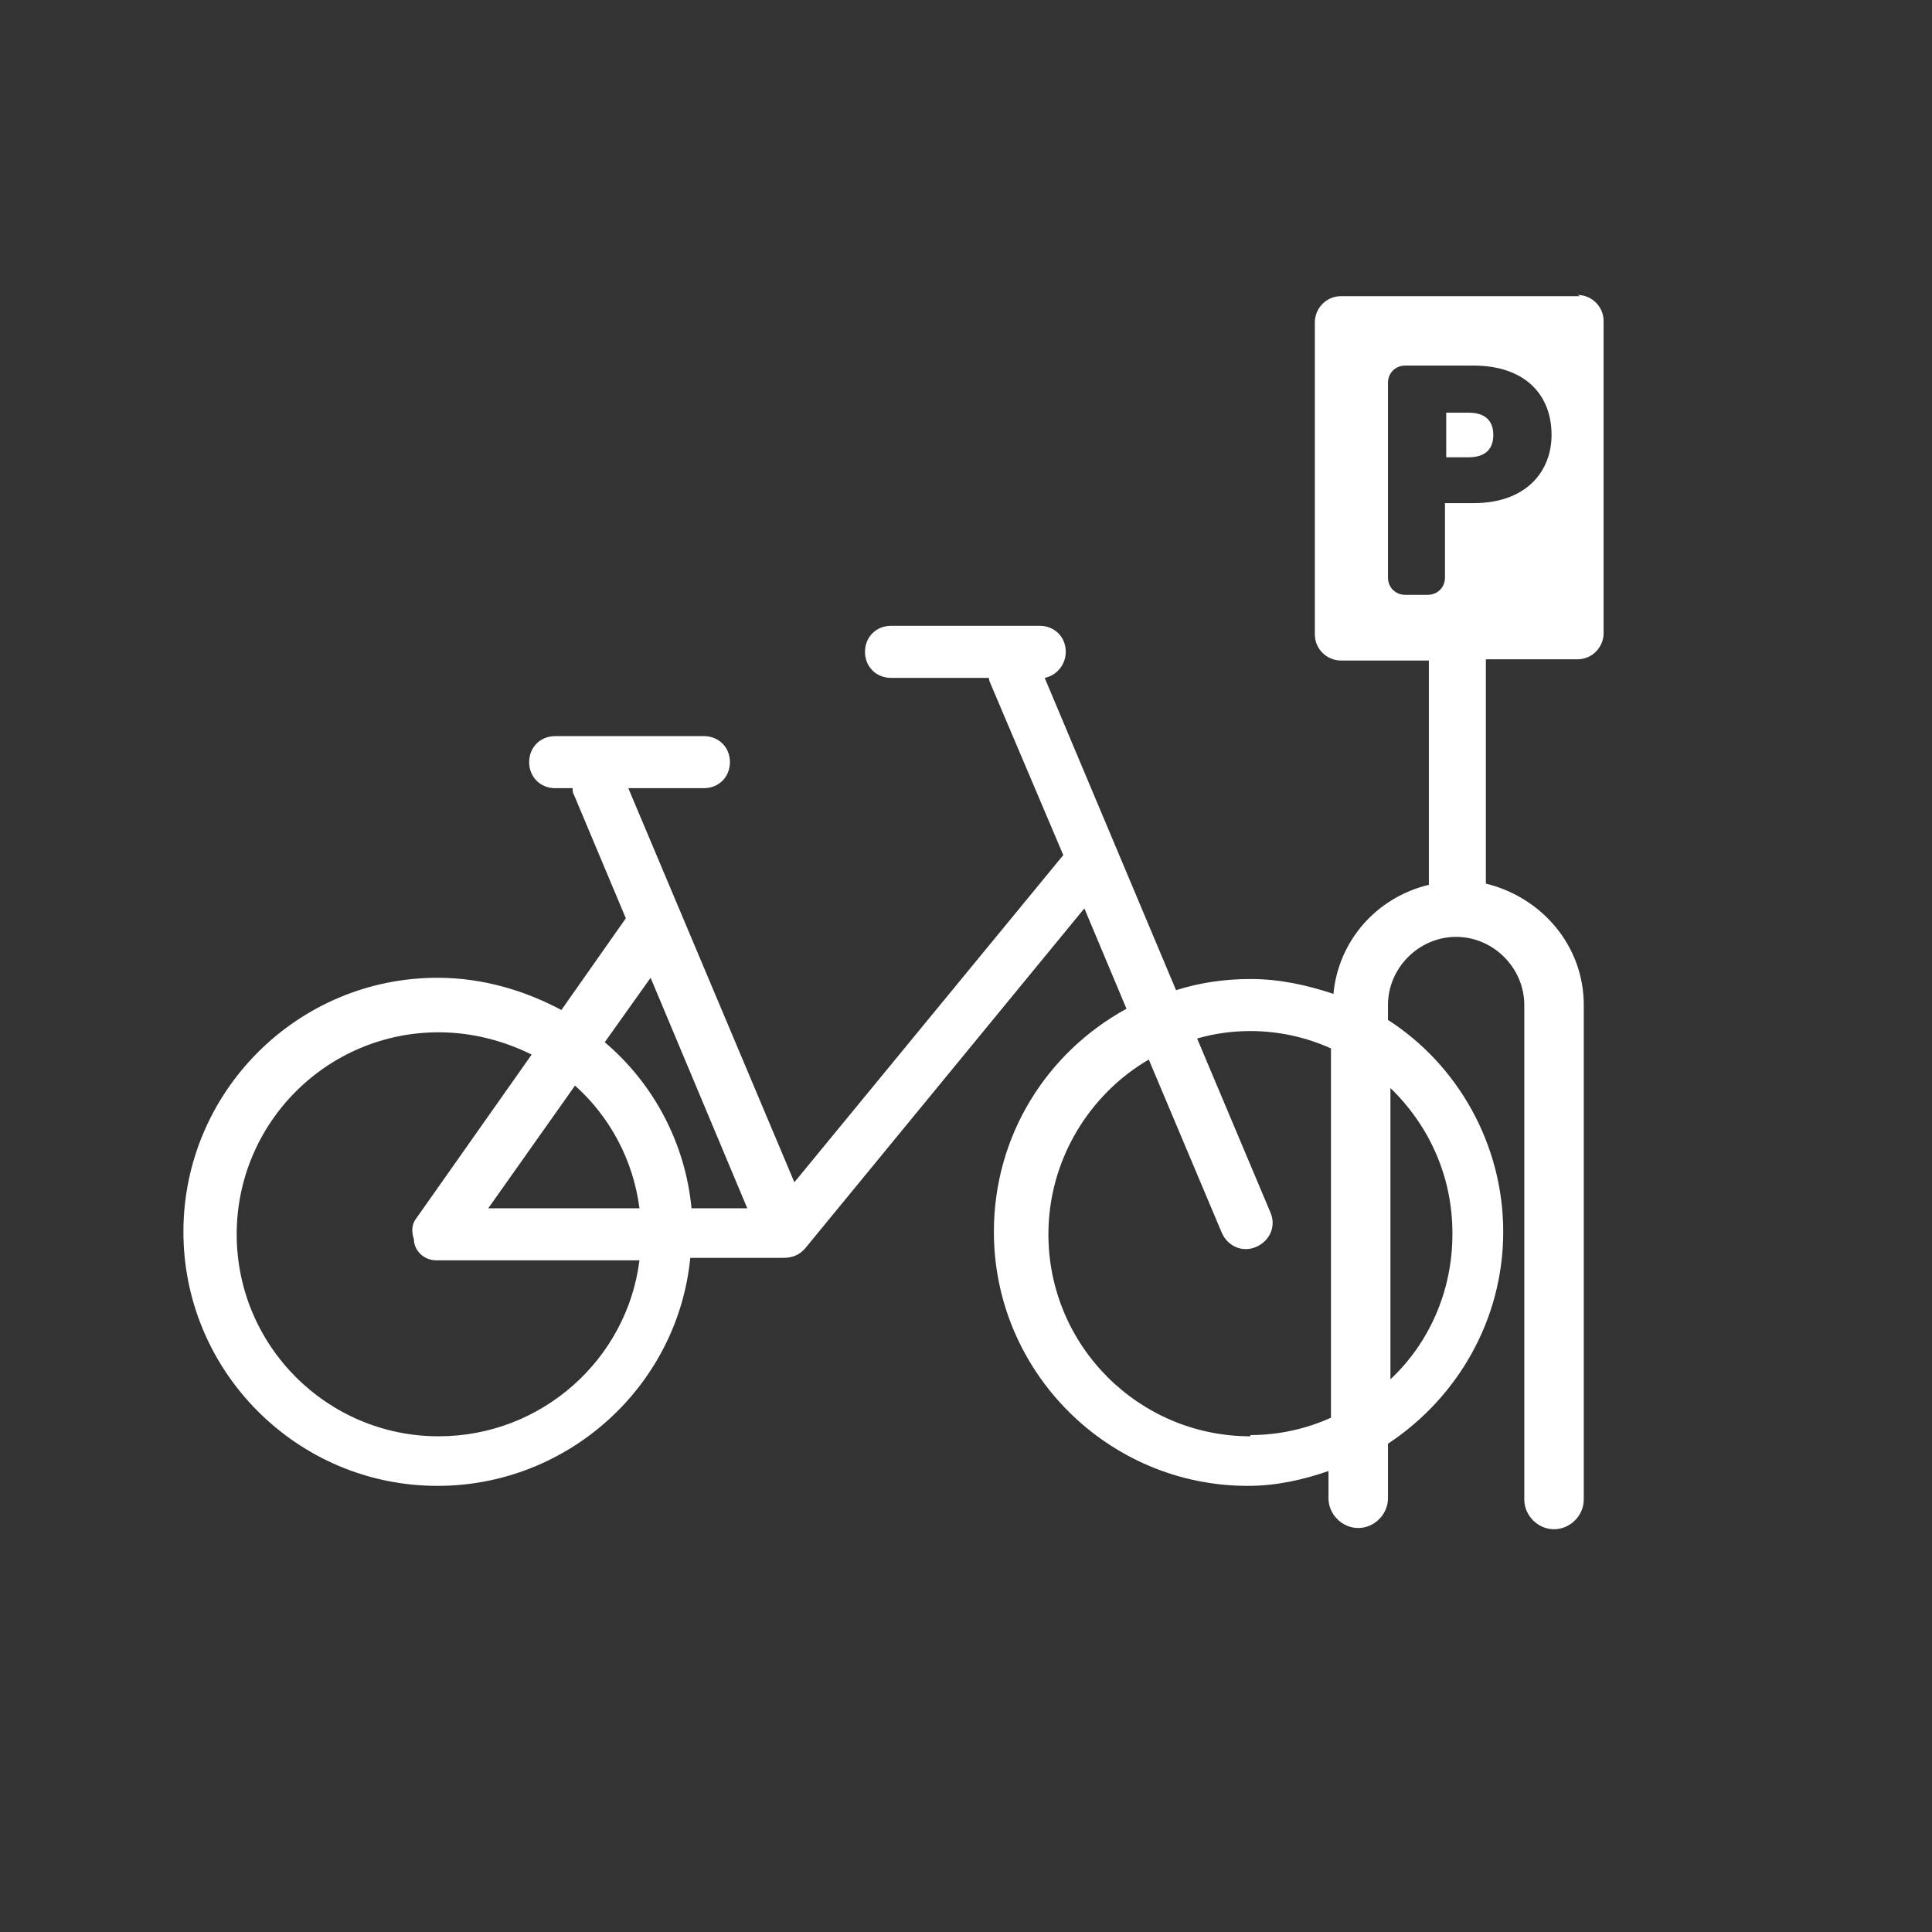 <?xml version="1.0" encoding="UTF-8"?>
<svg id="ICONS" xmlns="http://www.w3.org/2000/svg" viewBox="0 0 15.59 15.59">
  <rect x="0" y="0" width="15.59" height="15.59" fill="#333333" stroke="none"/>
  <defs>
    <style>
      .cls-1 {
        fill: #fff;
        stroke-width: 0px;
      }
    </style>
  </defs>
  <path class="cls-1" d="M12.75,2.39h-1.93c-.12,0-.21.1-.21.21v2.52c0,.12.1.21.21.21h.71v1.81c-.42.1-.73.45-.77.88-.21-.07-.43-.12-.67-.12-.21,0-.41.03-.6.09l-1.06-2.52c.1-.02.17-.11.17-.21,0-.12-.09-.21-.21-.21h-1.2c-.12,0-.21.09-.21.21s.09.21.21.21h.79s0,.02.01.04l.59,1.39-2.17,2.64-1.34-3.18h.61c.12,0,.21-.09.21-.21s-.09-.21-.21-.21h-1.2c-.12,0-.21.09-.21.21s.09.21.21.21h.14s0,.04.01.05l.42,1-.52.74c-.3-.16-.64-.26-1-.26-1.13,0-2.05.92-2.05,2.05s.92,2.05,2.05,2.05c1.06,0,1.94-.81,2.04-1.84h.75s0,0,0,0c.07,0,.13-.02.18-.08l2.25-2.74.34.81c-.64.35-1.07,1.02-1.07,1.8,0,1.13.92,2.05,2.05,2.05.23,0,.45-.05.65-.12v.22c0,.13.11.24.24.24s.24-.11.24-.24v-.44c.56-.37.93-1,.93-1.71s-.37-1.35-.93-1.71v-.12c0-.3.25-.55.55-.55s.55.25.55.55v3.99c0,.13.11.24.24.24s.24-.11.24-.24v-3.99c0-.48-.34-.87-.79-.98v-1.81h.74c.12,0,.21-.1.21-.21v-2.52c0-.12-.1-.21-.21-.21ZM3.54,11.59c-.9,0-1.63-.73-1.63-1.63s.73-1.63,1.63-1.63c.27,0,.53.07.75.18l-.93,1.32c-.04.05-.04.11-.02.17,0,.09.08.17.18.17h1.64c-.1.8-.79,1.42-1.62,1.42ZM3.94,9.75l.7-.99c.28.25.47.6.52.99h-1.22ZM5.58,9.75c-.05-.53-.31-1.01-.7-1.34l.37-.52.78,1.86h-.45ZM10.09,11.59c-.9,0-1.63-.73-1.63-1.63,0-.6.33-1.13.81-1.41l.59,1.4c.05.11.17.16.28.11.11-.05.16-.17.11-.28l-.59-1.4c.14-.04.28-.06.43-.06.23,0,.45.05.65.14v2.98c-.2.09-.42.14-.65.14ZM11.72,9.96c0,.46-.19.88-.5,1.17v-2.35c.31.3.5.71.5,1.17ZM11.89,4.06h-.23v.6c0,.08-.06.14-.14.14h-.18c-.08,0-.14-.06-.14-.14v-1.57c0-.08.06-.14.14-.14h.55c.41,0,.63.23.63.56,0,.29-.2.55-.63.55Z"/>
  <path class="cls-1" d="M11.85,3.33h-.18v.36h.18c.14,0,.2-.07.2-.18s-.06-.18-.2-.18Z"/>
</svg>